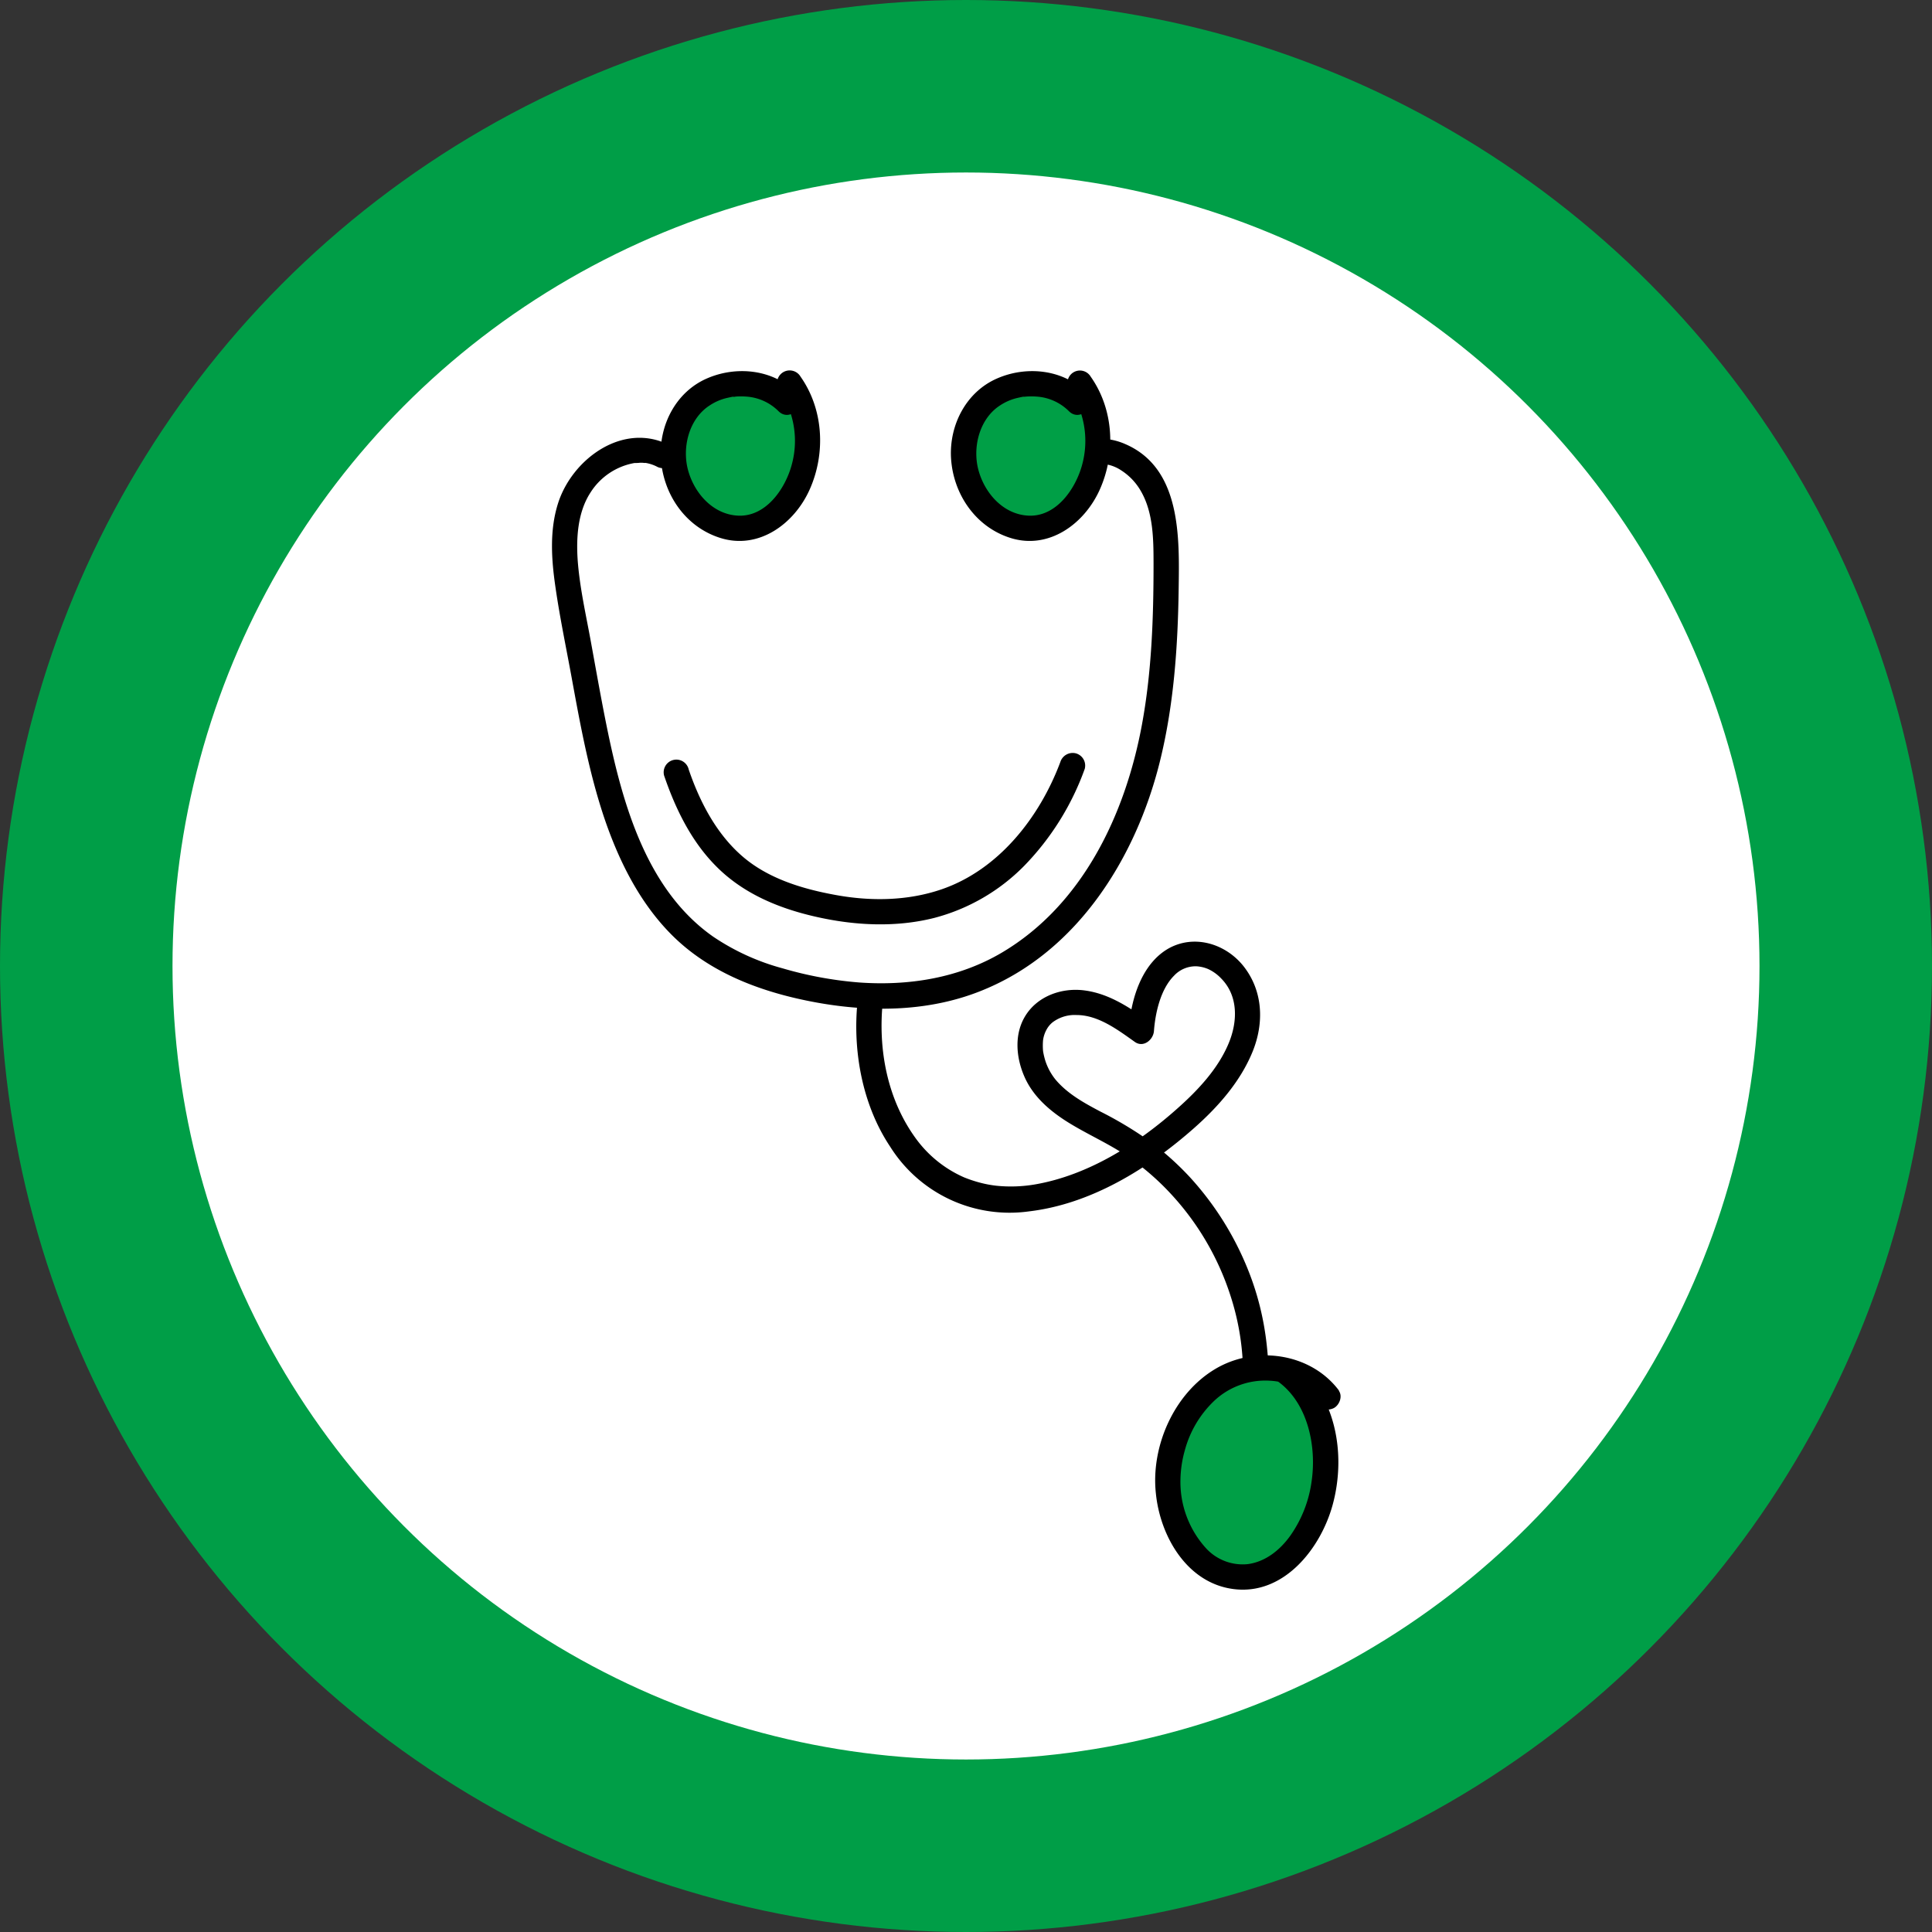 <svg id="katman_2" data-name="katman 2" xmlns="http://www.w3.org/2000/svg" width="448" height="448" viewBox="0 0 448 448">
  <rect x="0" y="0" width="448" height="448" fill="#333333" stroke="none"/>
  <g id="Layer_1" data-name="Layer 1">
    <circle id="Ellipse_6" data-name="Ellipse 6" cx="224" cy="224" r="224" fill="#009e47"/>
    <circle id="Ellipse_7" data-name="Ellipse 7" cx="184" cy="184" r="184" transform="translate(40 40)" fill="#fff"/>
    <path id="Path_528" data-name="Path 528" d="M8610.64,1432.2c-5.9-6.18-17.19-5.45-22.73,1.07s-4.81,17.21,1.1,23.39c3.54,3.69,9,5.86,13.9,4.44a15.253,15.253,0,0,0,7.33-5.23,23.75,23.75,0,0,0,.87-28" transform="translate(-8428 -1339)" fill="#009f46"/>
    <path id="Path_529" data-name="Path 529" d="M8612.72,1430.13c-5.41-5.53-14-6.37-20.87-3.34-7.09,3.12-11,10.71-10.62,18.3.45,8.37,5.63,16.09,13.8,18.65,8.91,2.8,17.15-3.26,20.71-11.21,3.75-8.37,3.25-18.59-2.1-26.18a2.926,2.926,0,1,0-5.06,2.94,20.862,20.862,0,0,1,3,17.52c-1.51,5.57-6,12.07-12.44,11.76-6.25-.3-10.7-5.93-11.82-11.53-1-5.16.77-11.22,5.34-14.09a12.079,12.079,0,0,1,4-1.69q.558-.13,1.109-.24c.6-.11.32-.06.18,0a2.312,2.312,0,0,0,.64-.06,16.421,16.421,0,0,1,2.43,0,11.678,11.678,0,0,1,7.49,3.37c2.65,2.7,6.79-1.45,4.15-4.15Z" transform="translate(-8428 -1339)"/>
    <path id="Path_530" data-name="Path 530" d="M8583.15,1442.18c-10.7-5.41-22.51,3.26-25.76,13.57-2,6.33-1.52,13.06-.57,19.53,1,6.91,2.44,13.78,3.7,20.65,2,10.94,4,21.93,7.52,32.5,3.37,10,8.2,19.82,15.75,27.38,9,9,21.18,13.39,33.46,15.64,12.94,2.36,26.68,2.17,39-3,21.69-9,35.09-30.5,40.63-52.56,3.29-13.12,4.24-26.73,4.43-40.21.17-11.85.67-28-12.28-33.66a14.791,14.791,0,0,0-8.61-1.09,2.9,2.9,0,0,0-2,3.61,3,3,0,0,0,3.6,2.05,9,9,0,0,1,6,1.5,13.832,13.832,0,0,1,4.56,4.84c2.87,5,2.9,11.16,2.91,16.76,0,12.51-.42,25.12-2.71,37.44-3.84,20.71-13.72,41.68-32.47,52.77-10,5.9-21.58,7.74-33.08,6.92a87.508,87.508,0,0,1-17.8-3.29,53.545,53.545,0,0,1-16.08-7.35c-16.1-11.3-21.46-32.49-25.1-50.92-1.16-5.89-2.2-11.8-3.28-17.7-1.12-6.11-2.52-12.25-3-18.46-.39-5.45,0-11.32,2.93-15.85a15.2,15.2,0,0,1,10.26-6.89h.19a6.966,6.966,0,0,0,1-.05h.65s1,.1.5,0a9.067,9.067,0,0,1,2.72.84,2.9,2.9,0,1,0,2.95-5Z" transform="translate(-8428 -1339)"/>
    <path id="Path_531" data-name="Path 531" d="M8582.05,1519c2.6,7.58,6.22,15,11.87,20.73,6.24,6.39,14.51,9.85,23.09,11.81,9,2.07,18.61,2.6,27.67.3a45.372,45.372,0,0,0,20.75-12,62.48,62.48,0,0,0,14.1-22.54,2.94,2.94,0,0,0-2.05-3.61,3,3,0,0,0-3.6,2c-4.791,12.81-14.291,25-27.571,29.54-7.83,2.68-16.35,2.79-24.44,1.32-7.71-1.39-15.73-3.79-21.74-9s-9.84-12.56-12.42-20.09a2.94,2.94,0,1,0-5.66,1.56Z" transform="translate(-8428 -1339)"/>
    <path id="Path_532" data-name="Path 532" d="M8677.92,1432.2c-5.91-6.18-17.2-5.45-22.74,1.07s-4.81,17.21,1.11,23.39c3.53,3.69,9,5.86,13.89,4.44a15.235,15.235,0,0,0,7.34-5.23,23.729,23.729,0,0,0,.859-28" transform="translate(-8428 -1339)" fill="#009f46"/>
    <path id="Path_533" data-name="Path 533" d="M8680,1430.13c-5.41-5.53-14-6.37-20.86-3.34-7.1,3.12-11,10.71-10.62,18.3.45,8.37,5.63,16.09,13.79,18.65,8.91,2.8,17.15-3.26,20.71-11.21,3.75-8.37,3.26-18.59-2.1-26.18a2.9,2.9,0,1,0-5,2.94,20.94,20.94,0,0,1,3,17.52c-1.51,5.57-6,12.07-12.44,11.76-6.26-.3-10.7-5.93-11.82-11.53-1-5.16.77-11.22,5.33-14.09a12.242,12.242,0,0,1,4-1.69q.56-.13,1.11-.24c.61-.11.33-.06.18,0l.65-.06a16.273,16.273,0,0,1,2.42,0,11.7,11.7,0,0,1,7.5,3.37c2.64,2.7,6.79-1.45,4.14-4.15Z" transform="translate(-8428 -1339)"/>
    <path id="Path_534" data-name="Path 534" d="M8626.85,1571.24c-1.17,11.48,1.12,24,7.57,33.66a32.692,32.692,0,0,0,32.18,15c14.41-1.7,27.66-9.91,38.35-19.37,5.53-4.9,10.63-10.68,13.47-17.58,2.75-6.7,2.5-14.19-2.14-20-4.16-5.15-11.38-7.35-17.34-4-5.14,2.94-7.67,9-8.67,14.59a44.491,44.491,0,0,0-.57,4.59l4.41-2.53c-4.61-3.28-9.42-6.42-15.19-7-5.07-.49-10.45,1.52-13.18,6-2.61,4.26-2.12,9.63-.22,14,2.06,4.76,6.08,8.15,10.41,10.81s9,4.71,13.26,7.56a59.368,59.368,0,0,1,10.5,9.07,63.19,63.19,0,0,1,13.75,23.76,59.272,59.272,0,0,1,2.749,15.28c.06,1.48-.21,3.26.61,4.58a4.1,4.1,0,0,0,4.43,1.78,3.791,3.791,0,0,0,2.67-4.55,4,4,0,0,0-3.85-3.08,2.93,2.93,0,1,0,0,5.86l-1.439-3.22,1.29-.75.83.07,1.38,1.57a3.951,3.951,0,0,0,0-.76c0-.5,0-1-.05-1.5,0-1.07-.12-2.13-.22-3.19-.21-2.2-.52-4.39-.94-6.55a64.887,64.887,0,0,0-3.5-11.89,70.632,70.632,0,0,0-13.549-21.55,67.265,67.265,0,0,0-9.54-8.48,88.418,88.418,0,0,0-11.111-6.65c-3.79-2-7.74-4.16-10.52-7.53a13.645,13.645,0,0,1-2.27-4.22,16.91,16.91,0,0,1-.539-2.27,14.666,14.666,0,0,1,0-2.57,7,7,0,0,1,.78-2.38,5.615,5.615,0,0,1,1.45-1.76,8.5,8.5,0,0,1,5.549-1.67c5,0,9.511,3.4,13.521,6.25,2,1.39,4.26-.53,4.41-2.54.33-4.35,1.57-9.73,4.64-12.81a6.827,6.827,0,0,1,5.239-2.2,8.164,8.164,0,0,1,2.65.62,9.821,9.821,0,0,1,3.091,2.23c3.93,4,3.83,9.91,1.71,15-2.45,5.89-7.07,10.82-11.76,15-9.24,8.27-20.72,15.57-33.1,17.72a33.149,33.149,0,0,1-8.841.33,25.462,25.462,0,0,1-3.768-.68,30.334,30.334,0,0,1-3.912-1.29,27.493,27.493,0,0,1-11-8.781c-6.791-9.17-9-20.92-7.8-32.18a2.935,2.935,0,0,0-5.869,0Z" transform="translate(-8428 -1339)"/>
    <path id="Path_535" data-name="Path 535" d="M8736,1663c-5.31-7.29-16.52-8.69-24.36-4.22s-12.28,13.59-12.78,22.6c-.6,10.81,6.35,23.35,17.18,23.33,9.31,0,16.13-9.23,18.35-18.28,2.58-10.5.4-23-8.32-29.43" transform="translate(-8428 -1339)" fill="#009f46"/>
    <path id="Path_536" data-name="Path 536" d="M8738.53,1661.5c-6.55-8.79-19.41-10.58-28.69-5.08-9.58,5.67-15,17.95-13.81,28.88,1,10,7.27,20.86,18.1,22.19,11.64,1.44,20.17-9.5,22.91-19.61,3.2-11.8.7-25.82-9.49-33.44a2.942,2.942,0,0,0-3,5.06c6.8,5.08,8.76,15,7.59,23a28.489,28.489,0,0,1-4.93,12.59c-2.38,3.34-5.79,6.08-9.91,6.61a11.54,11.54,0,0,1-9.47-3.5,22.83,22.83,0,0,1-6.1-16.19,26.55,26.55,0,0,1,1-6.66,24.66,24.66,0,0,1,6.9-11.59,17.277,17.277,0,0,1,12.549-4.61c4.18.15,8.71,2,11.2,5.31a3,3,0,0,0,4,1c1.249-.73,2-2.73,1.049-4Z" transform="translate(-8428 -1339)"/>
  </g>
</svg>

